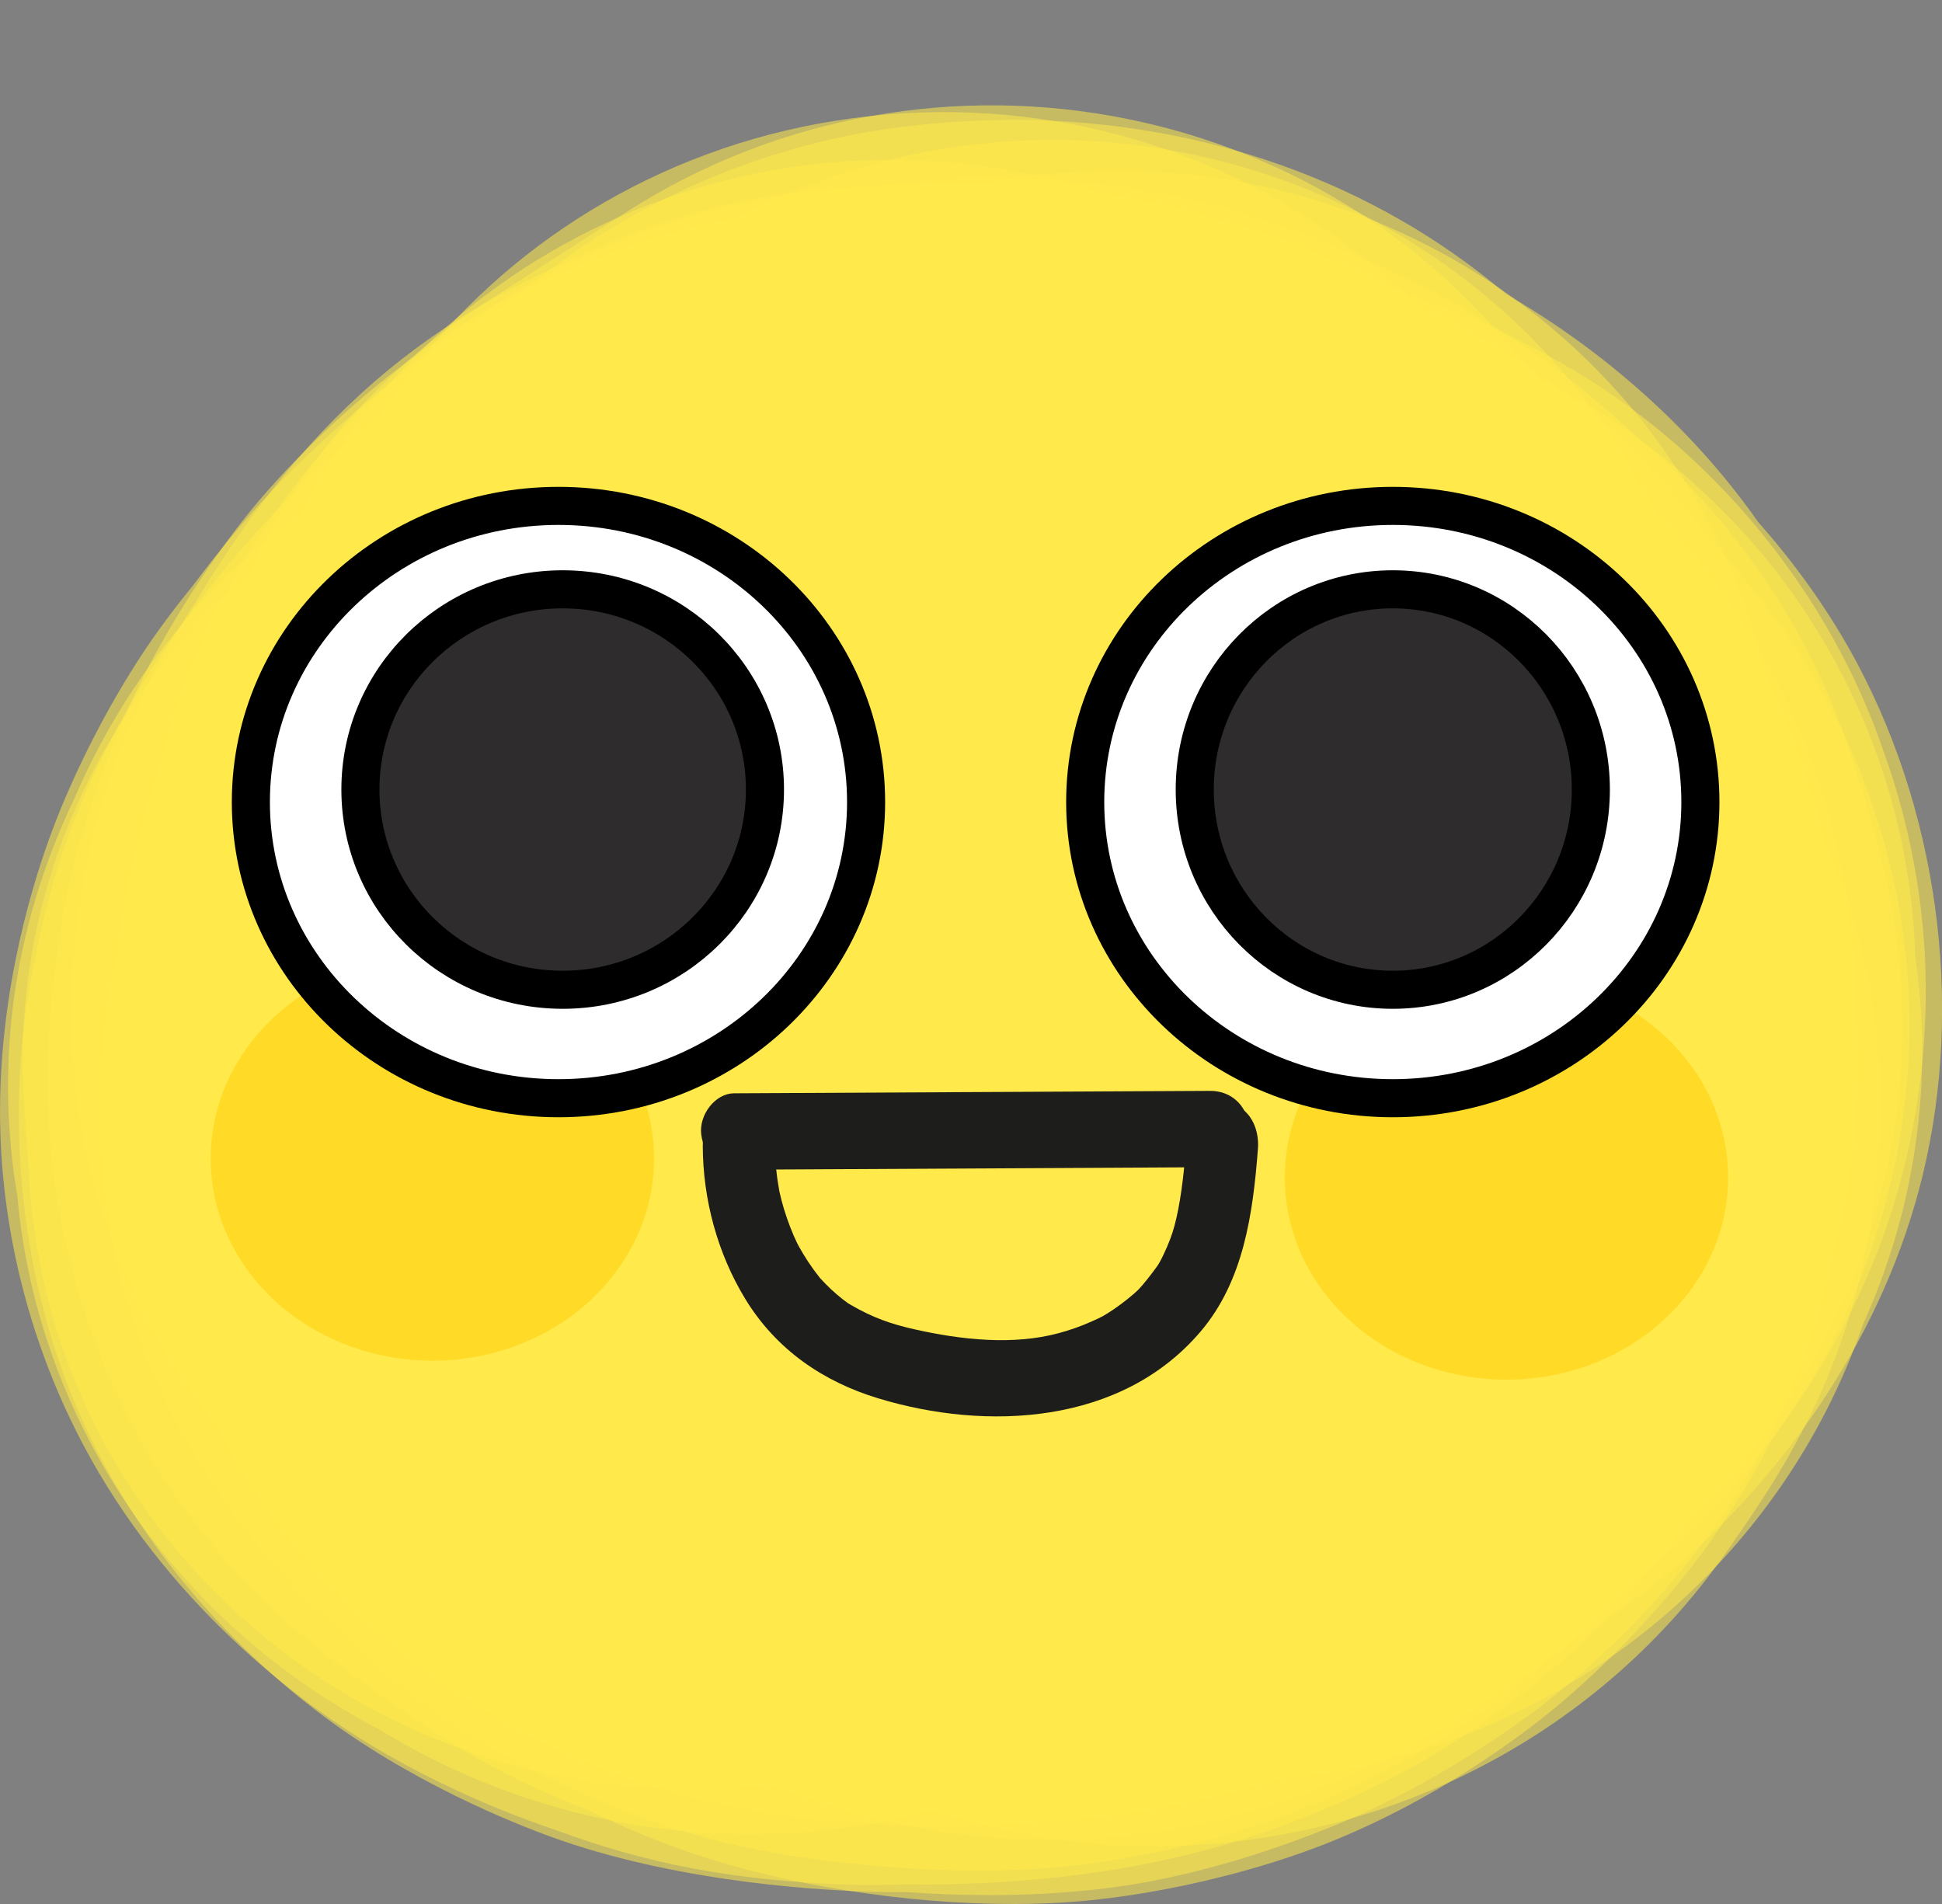 <svg width="51" height="50" viewBox="0 0 51 50" fill="none" xmlns="http://www.w3.org/2000/svg">
<rect x="0" y="0" width="51" height="50" fill="#808080" stroke="none"/>
<g clip-path="url(#clip0_153_3123)">
<g opacity="0.55">
<path d="M28.278 39.275C21.242 39.275 14.612 35.106 11.957 28.327L11.329 26.723C7.895 17.952 12.417 8.134 21.429 4.792C30.442 1.45 40.53 5.851 43.964 14.622L44.592 16.227C48.026 24.997 43.504 34.816 34.492 38.157C32.446 38.916 30.343 39.276 28.278 39.276V39.275Z" fill="#FFEA4B"/>
</g>
<g opacity="0.55">
<path d="M29.194 39.073C27.823 39.073 26.431 38.914 25.04 38.584C15.671 36.359 9.93 27.163 12.216 18.045L12.367 17.444C14.655 8.326 24.103 2.739 33.471 4.964C42.841 7.19 48.582 16.385 46.295 25.503L46.144 26.104C44.197 33.868 37.056 39.073 29.194 39.073Z" fill="#FFEA4B"/>
</g>
<g opacity="0.55">
<path d="M25.689 45.59C16.821 45.59 9.231 39.043 8.334 30.277L8.33 30.247C8.326 30.211 8.323 30.175 8.318 30.139C8.313 30.095 8.308 30.051 8.304 30.005L8.298 29.954C8.292 29.899 8.286 29.847 8.28 29.793L8.232 29.358C8.226 29.308 8.22 29.253 8.215 29.203L8.19 28.965C8.182 28.891 8.173 28.818 8.166 28.744L8.154 28.633C8.15 28.594 8.146 28.553 8.141 28.513L8.128 28.387C8.12 28.315 8.113 28.241 8.104 28.169C8.087 28.02 8.072 27.873 8.056 27.724L8.018 27.374C8.013 27.33 8.009 27.286 8.004 27.24L7.902 26.301C7.886 26.149 7.87 26.005 7.854 25.861C7.851 25.825 7.846 25.79 7.843 25.754L7.838 25.703C7.825 25.579 7.811 25.454 7.797 25.329C7.794 25.297 7.79 25.267 7.788 25.236L7.745 24.834C7.725 24.668 7.709 24.502 7.691 24.336L7.653 23.987C7.648 23.95 7.644 23.912 7.641 23.875L7.607 23.561C7.592 23.421 7.576 23.28 7.562 23.139L7.534 22.893C7.529 22.847 7.525 22.801 7.52 22.755L7.512 22.675C7.504 22.609 7.497 22.541 7.49 22.475L7.472 22.316C7.464 22.246 7.458 22.183 7.451 22.114L7.446 22.073C7.441 22.033 7.437 21.994 7.433 21.956C7.428 21.912 7.423 21.868 7.418 21.825L7.415 21.795C6.363 12.47 13.274 4.078 22.856 3.048C32.442 2.018 41.07 8.744 42.129 18.073L42.154 18.303C42.161 18.366 42.168 18.43 42.174 18.493L42.178 18.523C42.183 18.568 42.187 18.614 42.192 18.659C42.198 18.711 42.204 18.764 42.209 18.816L42.215 18.875C42.22 18.922 42.226 18.979 42.232 19.025L42.288 19.543C42.292 19.58 42.296 19.618 42.3 19.655C42.309 19.742 42.316 19.821 42.326 19.901C42.331 19.942 42.336 19.981 42.339 20.022L42.418 20.745C42.422 20.775 42.425 20.805 42.428 20.836C42.44 20.95 42.452 21.061 42.463 21.173C42.468 21.21 42.472 21.247 42.475 21.285L42.518 21.687C42.538 21.86 42.555 22.032 42.575 22.204C42.595 22.387 42.614 22.568 42.634 22.751C42.634 22.761 42.637 22.779 42.638 22.789L42.736 23.696C42.745 23.787 42.756 23.879 42.766 23.969L42.782 24.126C42.787 24.166 42.791 24.204 42.795 24.244C42.806 24.345 42.817 24.446 42.828 24.547C42.833 24.589 42.837 24.631 42.841 24.674L42.908 25.29C42.914 25.343 42.92 25.395 42.925 25.447L42.98 25.951C42.986 26 42.992 26.054 42.996 26.103L43.002 26.162C43.009 26.224 43.015 26.286 43.023 26.347L43.038 26.488C43.045 26.552 43.052 26.611 43.058 26.675L43.062 26.709C43.069 26.781 43.078 26.852 43.085 26.924C44.033 36.264 37.022 44.584 27.425 45.507C26.842 45.563 26.261 45.591 25.686 45.591L25.689 45.59Z" fill="#FFEA4B"/>
</g>
<g opacity="0.55">
<path d="M18.184 46.991C9.065 46.991 1.389 40.102 0.777 31.118L0.632 28.991C-0.003 19.628 7.281 11.534 16.904 10.914C26.529 10.295 34.843 17.384 35.48 26.748L35.625 28.875C36.262 38.24 28.977 46.334 19.354 46.954C18.963 46.979 18.572 46.991 18.185 46.991H18.184Z" fill="#FFEA4B"/>
</g>
<g opacity="0.55">
<path d="M27.566 48.319C23.873 48.319 21.112 47.221 19.987 46.77C18.22 46.126 16.746 45.42 15.368 44.559C15.329 44.535 15.29 44.511 15.25 44.485C14.623 44.087 12.432 42.63 10.555 40.603C10.519 40.564 10.483 40.525 10.448 40.486C9.203 39.118 6.95 36.242 5.852 32.363C5.829 32.282 5.807 32.199 5.784 32.118C4.911 28.852 5.097 25.816 5.286 24.296C5.29 24.26 5.294 24.225 5.299 24.19C5.347 23.822 5.42 23.358 5.529 22.819C5.574 22.535 5.624 22.247 5.682 21.964C5.696 21.897 5.71 21.832 5.724 21.766C6.282 19.182 7.355 16.963 7.857 16.013C8.684 13.721 9.868 11.921 10.532 11.013C10.627 10.883 10.724 10.753 10.823 10.627C13.3 7.433 16.852 5.049 20.827 3.914C20.971 3.873 21.113 3.834 21.257 3.797C21.821 3.65 23.536 3.205 26.248 3.151C26.407 3.148 26.566 3.147 26.725 3.148C31.629 3.176 36.118 4.806 39.552 7.723C41.21 8.677 43.987 10.594 46.171 13.708C47.042 14.692 47.903 15.846 48.636 17.167C48.683 17.253 48.731 17.34 48.777 17.428C50.999 21.601 51.6 26.781 50.385 31.284C50.361 31.374 50.336 31.465 50.309 31.554C49.051 35.932 46.316 39.003 44.798 40.443C44.758 40.482 44.718 40.519 44.677 40.556C43.595 41.564 42.264 42.551 40.844 43.422C40.653 43.564 40.46 43.704 40.261 43.839L39.414 44.421C39.369 44.453 39.324 44.483 39.278 44.514C36.026 46.706 32.604 47.965 29.111 48.256C29.003 48.265 28.896 48.273 28.787 48.28C28.37 48.308 27.964 48.32 27.567 48.32L27.566 48.319Z" fill="#FFEA4B"/>
</g>
<g opacity="0.55">
<path d="M28.034 46.742C27.599 46.742 27.199 46.732 26.845 46.715C26.817 46.714 26.787 46.713 26.758 46.711C25.552 46.651 24.024 46.464 22.404 46.117C19.705 45.76 16.939 44.861 14.614 43.583C14.546 43.546 14.479 43.508 14.411 43.47C10.267 41.125 7.159 37.526 5.662 33.334C5.607 33.181 5.554 33.026 5.503 32.87C3.962 28.139 4.75 23.531 5.16 21.769C5.17 21.726 5.18 21.683 5.19 21.642C5.214 21.543 5.238 21.444 5.264 21.345C5.643 19.576 6.318 17.524 7.504 15.472C7.547 15.398 7.59 15.324 7.633 15.251C8.597 13.637 9.952 11.941 11.35 10.598C11.4 10.55 11.449 10.502 11.501 10.455C13.853 8.244 16.839 6.52 19.906 5.6C20 5.572 20.096 5.544 20.192 5.517C20.616 5.398 21.036 5.294 21.451 5.206C22.837 4.881 24.243 4.694 25.615 4.662C25.697 4.659 25.778 4.658 25.861 4.657C27.989 4.634 30.461 4.966 32.477 5.545C32.511 5.555 32.545 5.565 32.579 5.574C33.351 5.801 34.361 6.15 35.493 6.672C36.481 7.074 37.364 7.498 38.087 7.895C38.112 7.909 38.137 7.923 38.162 7.937C39.257 8.545 41.083 9.686 42.842 11.346C44.648 12.844 46.173 14.689 47.32 16.812C47.376 16.917 47.432 17.023 47.486 17.129C48.141 18.402 48.539 19.537 48.966 20.954C49.44 22.52 49.886 24.267 49.952 26.42C49.957 26.595 49.96 26.769 49.96 26.944C49.96 32.208 47.629 37.142 43.525 40.65C42.696 41.404 41.852 42.142 40.764 42.882C40.737 42.9 40.709 42.919 40.681 42.938C38.455 44.434 35.557 45.671 32.929 46.247C32.851 46.264 32.773 46.28 32.694 46.297C31.003 46.644 29.353 46.742 28.033 46.742H28.034ZM42.485 41.482C42.485 41.482 42.478 41.486 42.475 41.489C42.479 41.486 42.482 41.484 42.485 41.482Z" fill="#FFEA4B"/>
</g>
<g opacity="0.55">
<path d="M27.825 47.242C27.461 47.242 27.136 47.234 26.859 47.221C26.801 47.219 26.745 47.217 26.688 47.213C24.727 47.111 22.45 46.697 20.596 46.106C20.529 46.085 20.463 46.063 20.396 46.041C15.862 44.541 11.746 41.292 9.387 37.353C9.318 37.238 9.251 37.121 9.184 37.004C6.863 32.916 6.641 28.674 6.716 26.509C6.717 26.472 6.718 26.434 6.721 26.397C6.801 24.445 7.201 21.474 8.654 18.416C8.672 18.379 8.69 18.342 8.708 18.304C9.146 17.399 10.794 14.246 13.601 11.726C13.649 11.682 13.697 11.641 13.745 11.598C16.162 9.474 19.657 7.685 22.864 6.928C22.945 6.909 23.025 6.891 23.103 6.873C25.764 6.283 28.207 6.293 29.427 6.352C31.419 6.449 32.669 6.652 33.459 6.808C34.315 6.957 35.161 7.155 35.986 7.402C36.036 7.417 36.085 7.433 36.134 7.448C37.877 7.987 40.435 8.979 42.718 10.636C42.782 10.684 42.848 10.73 42.912 10.779C45.7 12.86 47.931 15.774 49.193 18.986C49.233 19.089 49.273 19.194 49.312 19.297C49.357 19.421 49.402 19.543 49.443 19.666C50.214 21.778 50.483 23.707 50.553 25.141C50.557 25.226 50.56 25.311 50.564 25.396C50.635 27.452 50.354 29.591 49.75 31.582C49.718 31.689 49.685 31.796 49.65 31.903C48.545 35.312 46.349 38.552 43.548 40.943C42.785 41.683 41.955 42.405 41.112 43.014C41.062 43.051 41.011 43.087 40.959 43.124C39.047 44.476 36.762 45.517 35.261 46.041C35.185 46.068 35.107 46.094 35.03 46.12C32.254 47.048 29.579 47.242 27.826 47.242H27.825Z" fill="#FFEA4B"/>
</g>
<g opacity="0.55">
<path d="M26.58 50C23.794 50 20.646 49.51 18.137 48.655C18.091 48.64 18.046 48.623 18 48.608C17.156 48.313 16.311 47.957 15.488 47.551C14.703 47.252 13.877 46.89 13.047 46.451C13.014 46.434 12.979 46.415 12.945 46.397C12.254 46.026 11.267 45.442 10.174 44.628C6.987 42.525 4.619 39.875 3.128 36.739C3.084 36.647 3.041 36.554 2.999 36.461C1.752 33.715 1.148 30.674 1.253 27.663C1.253 27.657 1.253 27.649 1.253 27.643C1.253 27.641 1.253 27.64 1.253 27.639C1.277 27.01 1.427 24.937 1.819 23.19C1.823 23.169 1.828 23.15 1.833 23.129C2.27 21.21 3.071 19.197 3.623 18.057C3.637 18.028 3.651 17.997 3.666 17.968C4.411 16.451 5.57 14.644 6.62 13.365C6.635 13.346 6.65 13.329 6.666 13.31C7.674 12.092 9.445 10.32 11.39 9C11.442 8.964 11.496 8.928 11.55 8.893C13.833 7.378 16.678 6.214 19.353 5.699C19.422 5.685 19.493 5.672 19.562 5.659C22.174 5.187 24.679 5.322 25.953 5.448C26.486 5.459 27.012 5.488 27.518 5.531C27.56 5.535 27.601 5.538 27.642 5.543C29.938 5.758 31.967 6.324 32.733 6.557C32.763 6.566 32.793 6.576 32.823 6.585C32.964 6.629 33.108 6.676 33.255 6.726C34.216 6.941 35.202 7.221 36.168 7.587C36.266 7.624 36.364 7.662 36.461 7.701C38.83 8.644 40.978 10.035 42.846 11.836C43.65 12.61 44.379 13.445 45.028 14.328C47.909 17.343 49.7 21.248 50.072 25.331C50.084 25.459 50.093 25.587 50.103 25.715C50.456 30.882 48.453 34.87 47.226 36.788C47.136 36.927 47.045 37.066 46.952 37.203C46.823 37.394 46.689 37.581 46.554 37.764C45.797 39.249 45.026 40.35 44.603 40.913C44.578 40.947 44.553 40.981 44.527 41.013C43.502 42.355 42.166 43.746 40.864 44.827C40.845 44.843 40.825 44.858 40.806 44.875C39.964 45.568 37.684 47.306 34.72 48.456C34.656 48.48 34.591 48.506 34.527 48.53C32.687 49.221 30.417 49.74 28.455 49.92C28.415 49.923 28.376 49.927 28.337 49.93C27.775 49.978 27.186 50.001 26.579 50.001L26.58 50Z" fill="#FFEA4B"/>
</g>
<g opacity="0.55">
<path d="M25.971 49.766C25.218 49.766 24.48 49.737 23.775 49.686C23.606 49.688 23.443 49.688 23.285 49.686C23.221 49.686 23.155 49.685 23.09 49.683C21.682 49.654 18.052 49.464 14.766 48.341C14.72 48.325 14.673 48.309 14.627 48.292C13.875 48.028 11.235 47.033 8.789 45.281C8.743 45.248 8.699 45.215 8.654 45.183C6.886 43.891 3.653 41.056 1.859 36.587C1.828 36.508 1.797 36.428 1.766 36.349C0.525 33.117 0.17 29.276 0.795 25.814C0.807 25.748 0.819 25.683 0.831 25.618C0.869 25.418 0.911 25.219 0.955 25.024C1.221 23.646 1.586 22.51 1.885 21.712C1.907 21.655 1.929 21.6 1.95 21.544C2.76 19.461 3.869 17.707 4.458 16.846C4.473 16.823 4.489 16.8 4.506 16.778C5.22 15.745 7.832 12.191 11.463 9.835C11.513 9.802 11.563 9.77 11.614 9.737C13.926 8.27 16.564 7.277 19.291 6.824C19.922 6.681 20.58 6.563 21.261 6.477C21.328 6.469 21.394 6.461 21.461 6.452C24.319 6.125 27.229 6.515 27.552 6.562C27.607 6.57 27.662 6.578 27.718 6.586C28.155 6.652 28.592 6.733 29.028 6.827C30.528 7.076 32.058 7.471 33.379 7.959C33.4 7.967 33.422 7.976 33.442 7.983C36.98 9.307 39.553 11.46 40.496 12.324C40.535 12.36 40.575 12.396 40.614 12.434C40.778 12.586 40.939 12.743 41.098 12.903C42.364 13.854 43.738 15.087 44.924 16.61C44.981 16.685 45.038 16.758 45.094 16.834C47.05 19.431 47.945 22.125 48.353 23.928C48.386 24.075 48.417 24.223 48.447 24.371C48.976 27.041 48.887 29.939 48.222 32.652C47.729 35.075 46.793 37.404 45.479 39.435C45.434 39.506 45.387 39.577 45.339 39.647C43.655 42.17 41.591 43.942 40.511 44.775C40.477 44.801 40.441 44.828 40.406 44.855C39.067 45.871 37.371 46.89 35.87 47.582C35.833 47.599 35.795 47.615 35.758 47.633C35.117 47.923 32.824 48.908 30.262 49.395C30.198 49.407 30.135 49.42 30.07 49.432C28.736 49.671 27.329 49.768 25.968 49.768L25.971 49.766Z" fill="#FFEA4B"/>
</g>
<g opacity="0.55">
<path d="M22.947 49.502C22.913 49.502 22.88 49.502 22.85 49.502C22.807 49.502 22.764 49.502 22.721 49.502C22.027 49.494 20.205 49.436 18.277 49.083C18.229 49.073 18.181 49.065 18.133 49.056C16.935 48.826 15.734 48.485 14.569 48.05C12.865 47.477 11.089 46.654 9.623 45.754C9.574 45.724 9.525 45.693 9.476 45.663C7.687 44.542 4.362 42.048 2.184 37.939C2.144 37.862 2.104 37.785 2.065 37.709C0.839 35.31 0.132 32.63 0.017 29.955C0.013 29.881 0.011 29.806 0.009 29.732C-0.092 26.387 0.773 23.457 1.298 22.008C1.318 21.952 1.338 21.896 1.359 21.841C1.948 20.264 2.831 18.538 3.78 17.107C3.797 17.081 3.815 17.056 3.832 17.029C4.007 16.767 4.43 16.158 5.074 15.368C5.737 14.477 6.349 13.766 6.661 13.415C6.684 13.389 6.708 13.363 6.73 13.337C7.537 12.439 10.463 9.364 14.247 7.48C14.334 7.437 14.421 7.394 14.508 7.352C18.582 5.405 22.639 5.28 24.694 5.38C24.732 5.383 24.77 5.384 24.808 5.386C28.828 5.605 32.309 6.935 33.62 7.498C33.647 7.509 33.675 7.521 33.701 7.533C35.843 8.464 39.217 10.425 41.675 12.888C41.712 12.925 41.749 12.963 41.786 13.001C44.18 15.444 45.982 18.542 46.858 21.723C46.873 21.779 46.889 21.836 46.903 21.892C47.13 22.748 47.301 23.645 47.415 24.554C48.004 27.539 47.805 30.083 47.662 31.205C47.652 31.28 47.643 31.354 47.632 31.428C47.098 35.216 45.33 39.026 42.78 41.884C42.749 41.919 42.718 41.953 42.687 41.988C40.52 44.38 38.025 45.886 37.054 46.423C37.029 46.437 37.002 46.451 36.976 46.465C35.503 47.27 33.572 48.053 31.936 48.508C31.923 48.512 31.909 48.515 31.896 48.52C29.703 49.126 27.419 49.434 24.706 49.487C24.645 49.489 24.584 49.49 24.523 49.49C24.34 49.492 24.084 49.492 23.77 49.485C23.44 49.497 23.162 49.501 22.945 49.501L22.947 49.502Z" fill="#FFEA4B"/>
</g>
<g opacity="0.55">
<path d="M24.932 47.962C24.245 47.962 23.518 47.937 22.758 47.89C20.861 47.77 18.335 47.49 15.622 46.376C15.524 46.335 15.426 46.294 15.328 46.253C11.652 44.668 8.6 42.117 6.503 38.875C6.414 38.736 6.327 38.597 6.242 38.456C5.585 37.376 5.048 36.234 4.631 35.037C3.879 33.116 3.519 31.289 3.36 29.781C3.088 27.623 3.266 25.781 3.524 24.358C3.687 23.351 3.943 22.218 4.341 21.039C4.399 20.79 4.462 20.543 4.531 20.295C4.556 20.206 4.581 20.116 4.607 20.026C5.239 17.884 6.536 14.893 9.176 12.173C10.346 10.812 11.32 10.041 11.762 9.69C11.847 9.622 11.931 9.556 12.017 9.491C14.798 7.369 17.725 6.361 20.206 5.911C22.995 5.279 25.924 5.287 28.782 5.957C28.99 5.986 29.198 6.019 29.406 6.054C31.824 6.33 34.874 7.065 37.783 8.852C37.913 8.933 38.042 9.014 38.17 9.097C38.43 9.266 38.687 9.442 38.939 9.624C40.007 10.31 41.212 11.197 42.308 12.271C42.366 12.327 42.423 12.384 42.48 12.441C42.615 12.577 42.749 12.716 42.882 12.857C43.674 13.665 44.393 14.528 45.011 15.421C45.067 15.502 45.122 15.584 45.177 15.665C46.923 18.282 47.982 21.309 48.242 24.418C48.25 24.519 48.257 24.622 48.264 24.723C48.452 27.589 47.932 30.124 47.374 31.926C47.349 32.04 47.324 32.155 47.297 32.27C47.28 32.341 47.263 32.412 47.245 32.482C46.289 36.309 43.983 40.011 40.916 42.64C40.863 42.686 40.809 42.732 40.754 42.777C37.878 45.184 34.772 46.363 33.177 46.851C33.111 46.871 33.045 46.891 32.98 46.911C31.259 47.416 29.293 47.742 27.414 47.84C27.246 47.857 27.122 47.869 27.049 47.876C27.038 47.876 27.027 47.878 27.017 47.878C26.37 47.934 25.672 47.962 24.93 47.962H24.932Z" fill="#FFEA4B"/>
</g>
<g opacity="0.55">
<path d="M25.722 49.12C23.578 49.12 21.163 48.873 19.26 48.44C19.223 48.432 19.186 48.422 19.149 48.414C16.617 47.82 13.937 46.647 11.795 45.194C11.738 45.156 11.68 45.117 11.624 45.077C10.567 44.342 9.553 43.471 8.626 42.512C8.601 42.49 8.577 42.467 8.552 42.444C6.482 40.553 4.852 38.194 3.836 35.621C2.498 32.228 2.24 28.501 3.084 24.991C3.232 23.723 3.538 21.978 4.169 20.182C4.372 19.32 4.645 18.411 5.012 17.496C5.05 17.401 5.09 17.306 5.129 17.211C6.212 14.645 7.942 12.179 9.999 10.265C10.08 10.19 10.163 10.114 10.245 10.041C13.006 7.567 16.751 5.781 20.518 5.141C20.584 5.129 20.649 5.119 20.715 5.108C21.763 4.942 22.813 4.873 23.726 4.852C25.773 4.723 28.086 4.868 29.979 5.254C30.035 5.265 30.09 5.277 30.146 5.288C30.369 5.336 30.889 5.447 31.972 5.754C33.556 6.202 37.742 7.388 41.29 11.453C43.192 12.959 45.535 15.349 47.091 18.794C47.127 18.874 47.164 18.956 47.198 19.037C49.208 23.675 48.794 28.223 48.523 29.962C48.519 29.992 48.514 30.023 48.509 30.052C48.182 32.077 47.405 34.471 46.468 36.345C45.785 37.794 44.9 39.155 43.828 40.388C43.604 40.667 43.426 40.878 43.316 41.005C43.306 41.017 43.296 41.029 43.285 41.041C42.06 42.454 40.545 43.768 39.534 44.526C39.51 44.543 39.487 44.561 39.463 44.578C37.847 45.779 35.842 46.88 33.963 47.599C33.922 47.614 33.881 47.63 33.841 47.645C31.934 48.359 29.602 48.884 27.605 49.049C27.58 49.051 27.555 49.054 27.53 49.055C26.965 49.099 26.354 49.121 25.722 49.121V49.12Z" fill="#FFEA4B"/>
</g>
<g opacity="0.55">
<path d="M31.712 46.832C30.878 46.832 30.05 46.775 29.234 46.665C28.072 46.708 26.902 46.643 25.733 46.464C21.488 46.074 17.419 44.257 14.29 41.11C14.205 41.025 14.121 40.939 14.039 40.852C11.906 38.618 8.456 33.791 9.307 26.558C9.377 25.974 9.473 25.358 9.598 24.723C9.999 22.672 10.58 20.894 11.376 19.286C11.398 19.24 11.421 19.195 11.444 19.149C12.255 17.543 14.082 14.496 17.2 12.131C17.238 12.102 17.276 12.073 17.315 12.045C20.604 9.592 24.463 8.331 28.316 8.256C29.679 8.021 30.831 7.977 31.678 7.969C40.342 7.892 45.13 12.995 46.787 15.191C49.018 18.147 50.19 21.617 50.298 25.114C50.603 27.194 50.531 29.343 50.045 31.46C49.925 31.989 49.778 32.511 49.608 33.027C49.41 33.626 49.184 34.208 48.928 34.773C47.146 39.941 42.938 44.237 37.188 46.006C35.369 46.565 33.525 46.832 31.714 46.832H31.712Z" fill="#FFEA4B"/>
</g>
<g opacity="0.55">
<path d="M21.286 44.989C17.716 44.989 14.371 43.977 11.549 42.225C5.507 39.126 1.709 32.937 1.872 26.187C1.956 22.753 2.949 19.379 4.747 16.427C4.778 16.375 4.809 16.324 4.841 16.273C4.903 16.174 5.003 16.016 5.139 15.811C5.38 15.407 5.639 14.995 5.918 14.575C7.547 12.121 9.264 10.306 11.319 8.863C11.405 8.802 11.491 8.743 11.579 8.685C12.934 7.769 14.141 7.202 15.698 6.505C23.842 2.852 33.505 5.535 38.442 12.819C41.492 17.318 42.174 22.74 40.681 27.608C40.272 28.985 39.69 30.319 38.94 31.576C38.927 31.602 38.914 31.627 38.901 31.653C36.984 39.053 30.248 44.66 22.016 44.975C21.772 44.984 21.53 44.989 21.288 44.989H21.286Z" fill="#FFEA4B"/>
</g>
<g opacity="0.55">
<path d="M19.71 48.17C16.265 48.17 12.881 47.213 9.975 45.424C4.668 42.66 1.006 37.431 0.458 31.43C-0.009 28.684 0.032 24.976 1.964 20.945C4.429 15.2 9.727 11.087 16.118 10.17C20.193 9.585 24.302 10.387 27.786 12.323C31.499 13.821 34.727 16.522 36.788 20.23C40.123 26.228 39.523 33.272 35.848 38.553C34.208 41.678 31.595 44.361 28.163 46.124C25.463 47.511 22.565 48.169 19.709 48.169L19.71 48.17Z" fill="#FFEA4B"/>
</g>
<g opacity="0.55">
<path d="M30.325 48.484C27.282 48.484 24.204 47.74 21.384 46.183C20.176 45.517 19.077 44.734 18.09 43.857C17.576 43.439 17.088 42.992 16.627 42.522C12.364 38.947 9.865 33.499 10.383 27.626C11.194 18.421 19.123 11.472 28.443 11.472C28.51 11.472 28.577 11.472 28.644 11.472C31.991 11.002 35.514 11.436 38.814 12.917C46.226 16.242 50.24 23.817 49.209 31.298C48.779 35.86 46.651 38.888 45.313 40.791C41.817 45.764 36.135 48.481 30.322 48.481L30.325 48.484Z" fill="#FFEA4B"/>
</g>
<g opacity="0.55">
<path d="M22.425 39.095C16.747 39.095 11.181 36.405 7.825 31.446C2.521 23.607 4.751 13.069 12.805 7.906L16.451 5.569C24.504 0.407 35.333 2.577 40.638 10.415C45.941 18.253 43.712 28.793 35.658 33.954L32.012 36.291C29.053 38.188 25.72 39.095 22.424 39.095H22.425Z" fill="#FFEA4B"/>
</g>
<g opacity="0.55">
<path d="M22.395 42.313C20.998 42.313 19.579 42.149 18.163 41.806C8.804 39.539 3.108 30.317 5.437 21.21L6.492 17.087C8.822 7.979 18.297 2.434 27.655 4.703C37.014 6.97 42.711 16.192 40.381 25.299L39.326 29.422C37.349 37.151 30.225 42.313 22.395 42.313Z" fill="#FFEA4B"/>
</g>
<path d="M11.355 35.732C14.57 35.732 17.176 33.356 17.176 30.424C17.176 27.493 14.57 25.116 11.355 25.116C8.14 25.116 5.534 27.493 5.534 30.424C5.534 33.356 8.14 35.732 11.355 35.732Z" fill="#FFDB27"/>
<path d="M39.561 36.23C42.776 36.23 45.382 33.854 45.382 30.922C45.382 27.991 42.776 25.614 39.561 25.614C36.346 25.614 33.74 27.991 33.74 30.922C33.74 33.854 36.346 36.23 39.561 36.23Z" fill="#FFDB27"/>
<path d="M22.745 21.063C22.745 25.358 19.128 28.84 14.666 28.84C10.205 28.84 6.588 25.358 6.588 21.063C6.588 16.767 10.205 13.285 14.666 13.285C19.128 13.285 22.745 16.767 22.745 21.063Z" fill="white"/>
<path d="M22.745 21.063C22.745 25.358 19.128 28.84 14.666 28.84C10.205 28.84 6.588 25.358 6.588 21.063C6.588 16.767 10.205 13.285 14.666 13.285C19.128 13.285 22.745 16.767 22.745 21.063Z" stroke="black"/>
<path d="M20.089 20.734C20.089 23.638 17.711 25.992 14.777 25.992C11.843 25.992 9.465 23.638 9.465 20.734C9.465 17.83 11.843 15.476 14.777 15.476C17.711 15.476 20.089 17.83 20.089 20.734Z" fill="#2E2C2C"/>
<path d="M20.089 20.734C20.089 23.638 17.711 25.992 14.777 25.992C11.843 25.992 9.465 23.638 9.465 20.734C9.465 17.83 11.843 15.476 14.777 15.476C17.711 15.476 20.089 17.83 20.089 20.734Z" stroke="black"/>
<path d="M44.655 21.063C44.655 25.358 41.039 28.84 36.577 28.84C32.116 28.84 28.499 25.358 28.499 21.063C28.499 16.767 32.116 13.285 36.577 13.285C41.039 13.285 44.655 16.767 44.655 21.063Z" fill="white"/>
<path d="M44.655 21.063C44.655 25.358 41.039 28.84 36.577 28.84C32.116 28.84 28.499 25.358 28.499 21.063C28.499 16.767 32.116 13.285 36.577 13.285C41.039 13.285 44.655 16.767 44.655 21.063Z" stroke="black"/>
<path d="M41.778 20.734C41.778 23.638 39.449 25.992 36.577 25.992C33.705 25.992 31.376 23.638 31.376 20.734C31.376 17.83 33.705 15.476 36.577 15.476C39.449 15.476 41.778 17.83 41.778 20.734Z" fill="#2E2C2C"/>
<path d="M41.778 20.734C41.778 23.638 39.449 25.992 36.577 25.992C33.705 25.992 31.376 23.638 31.376 20.734C31.376 17.83 33.705 15.476 36.577 15.476C39.449 15.476 41.778 17.83 41.778 20.734Z" stroke="black"/>
<g clip-path="url(#clip1_153_3123)">
<path d="M19.443 30.717C23.61 30.695 27.778 30.673 31.945 30.651C32.441 30.647 32.87 30.082 32.804 29.571C32.731 28.998 32.308 28.643 31.777 28.647C27.607 28.67 23.442 28.691 19.274 28.711C18.778 28.715 18.35 29.283 18.416 29.794C18.489 30.366 18.912 30.721 19.443 30.717Z" fill="#1D1D1B"/>
<path d="M18.456 30.097C18.46 31.501 18.845 32.916 19.568 34.104C20.389 35.454 21.634 36.289 23.069 36.723C25.912 37.584 29.444 37.418 31.528 34.969C32.658 33.642 32.905 31.881 33.036 30.157C33.075 29.634 32.815 29.064 32.273 28.98C31.806 28.909 31.214 29.216 31.172 29.777C31.122 30.44 31.069 31.106 30.942 31.76C30.878 32.083 30.82 32.303 30.731 32.539C30.679 32.677 30.62 32.814 30.555 32.949C30.471 33.123 30.431 33.193 30.377 33.268C30.232 33.471 30.01 33.75 29.893 33.87C29.767 33.996 29.465 34.237 29.255 34.378C28.991 34.556 28.95 34.578 28.649 34.711C28.373 34.834 28.088 34.933 27.798 35.011C26.609 35.331 25.25 35.188 24.008 34.907C23.391 34.768 22.921 34.602 22.354 34.273C22.17 34.165 22.258 34.216 22.303 34.248C22.252 34.212 22.201 34.173 22.149 34.134C22.036 34.047 21.929 33.953 21.822 33.855C21.729 33.768 21.64 33.676 21.553 33.581C21.433 33.449 21.682 33.759 21.5 33.516C21.451 33.452 21.4 33.389 21.354 33.323C21.259 33.191 21.17 33.056 21.087 32.918C21.054 32.861 21.022 32.805 20.989 32.748C20.962 32.702 20.886 32.55 20.947 32.674C20.803 32.377 20.686 32.066 20.588 31.749C20.54 31.589 20.498 31.428 20.462 31.264C20.47 31.309 20.491 31.437 20.459 31.232C20.443 31.134 20.425 31.036 20.411 30.935C20.366 30.605 20.345 30.273 20.345 29.94C20.344 29.413 19.793 28.953 19.318 29.017C18.771 29.089 18.454 29.532 18.456 30.097Z" fill="#1D1D1B"/>
</g>
</g>
<defs>
<clipPath id="clip0_153_3123">
<rect width="51" height="50" fill="white"/>
</clipPath>
<clipPath id="clip1_153_3123">
<rect width="14.566" height="9.064" fill="white" transform="matrix(0.997 -0.083 0.084 0.996 18.321 28.79)"/>
</clipPath>
</defs>
</svg>
